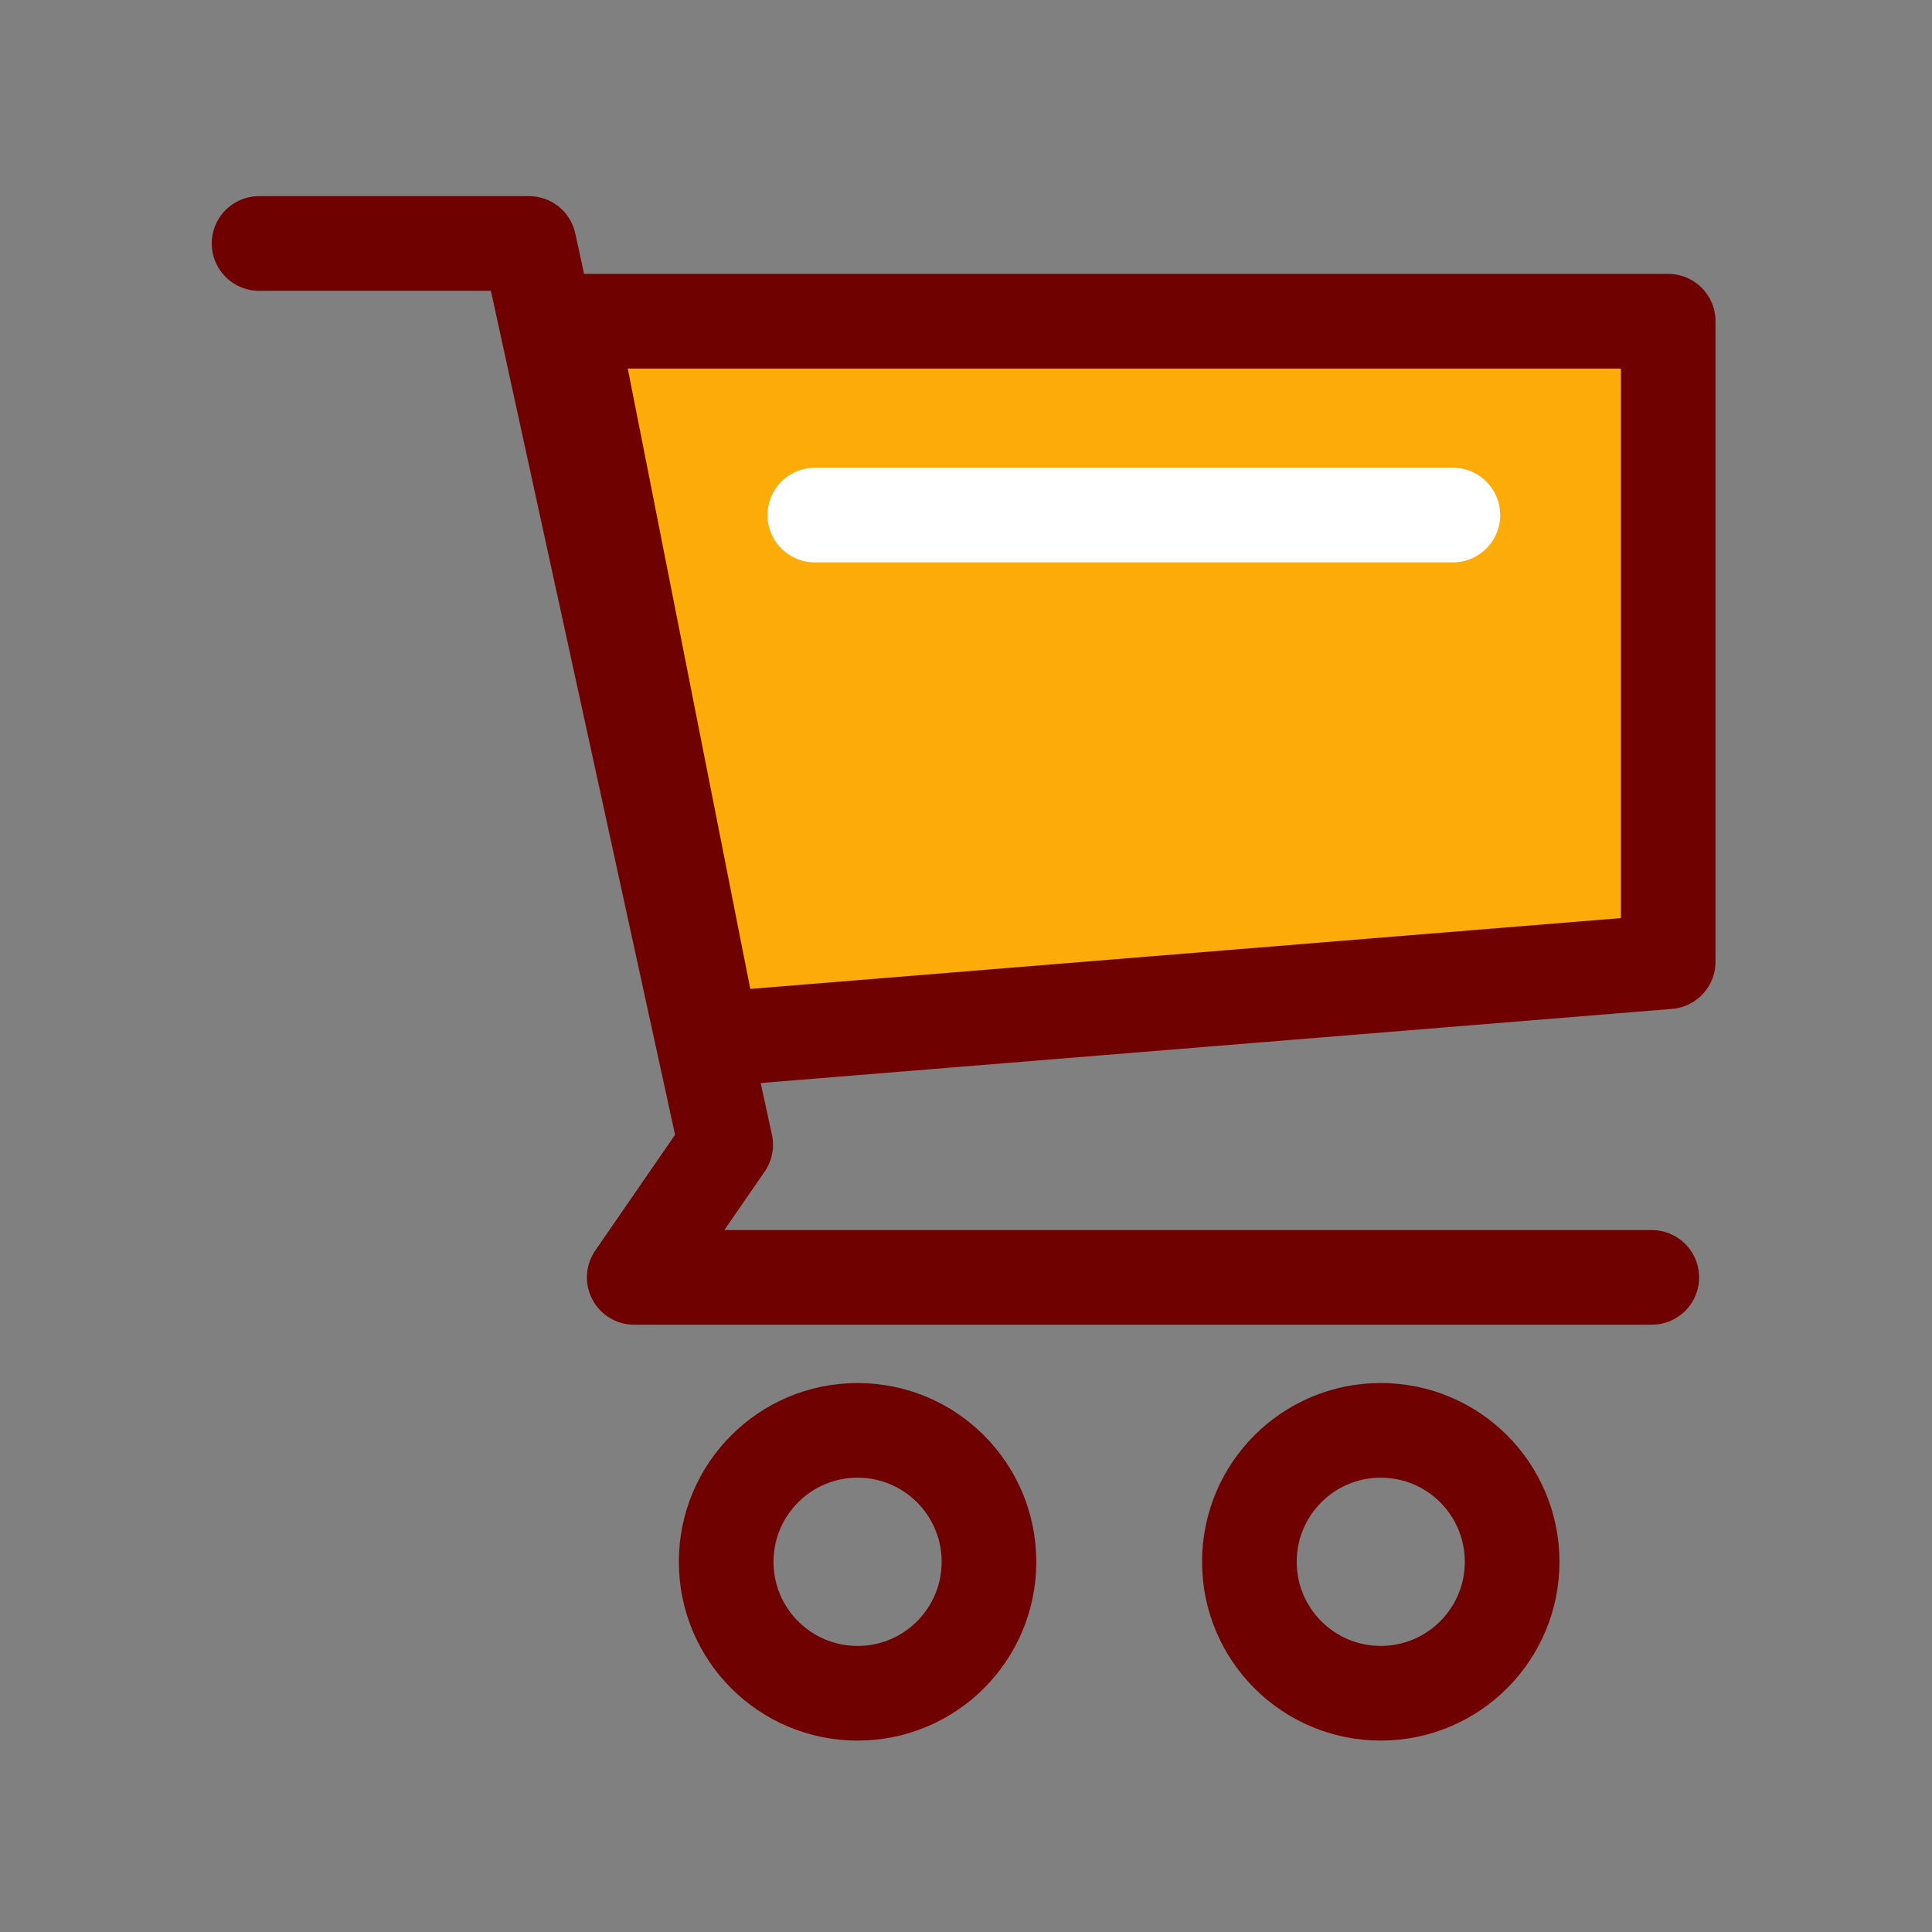 <?xml version="1.0" encoding="UTF-8"?>
<!DOCTYPE svg PUBLIC "-//W3C//DTD SVG 1.1//EN" "http://www.w3.org/Graphics/SVG/1.1/DTD/svg11.dtd">
<!-- Creator: CorelDRAW 2021 (64-Bit) -->
<svg xmlns="http://www.w3.org/2000/svg" xml:space="preserve" width="50mm" height="50mm" version="1.1" style="shape-rendering:geometricPrecision; text-rendering:geometricPrecision; image-rendering:optimizeQuality; fill-rule:evenodd; clip-rule:evenodd"
viewBox="0 0 5000 5000"
 xmlns:xlink="http://www.w3.org/1999/xlink"
 xmlns:xodm="http://www.corel.com/coreldraw/odm/2003">
 <rect x="0" y="0" width="5000" height="5000" fill="#808080" stroke="none"/>
 <defs>
  <style type="text/css">
   <![CDATA[
    .str0 {stroke:#700101;stroke-width:244.98;stroke-linejoin:round;stroke-miterlimit:10}
    .str1 {stroke:#700101;stroke-width:244.98;stroke-linecap:round;stroke-linejoin:round;stroke-miterlimit:10}
    .str2 {stroke:white;stroke-width:244.98;stroke-linecap:round;stroke-linejoin:round;stroke-miterlimit:10}
    .fil0 {fill:none}
    .fil1 {fill:none;fill-rule:nonzero}
    .fil2 {fill:#FAA61A;fill-rule:nonzero}
    .fil3 {fill:#FDAB08;fill-rule:nonzero}
   ]]>
  </style>
 </defs>
 <g id="Layer_x0020_1">
  <rect class="fil0" x="-6.13" y="6.11" width="5000.02" height="5000.02"/>
  <rect class="fil0" x="493.87" y="506.11" width="4000.02" height="4000.02"/>
  <g id="_1983371894976">
   <path class="fil1 str0" d="M2559.45 4041.98c0,187.91 -152.07,340.19 -340.08,340.19 -187.86,0 -340.03,-152.28 -340.03,-340.19 0,-187.85 152.17,-340.2 340.03,-340.2 188.01,0 340.08,152.35 340.08,340.2z"/>
   <path class="fil1 str0" d="M3913.4 4041.92c0,187.8 -152.07,340.19 -340.08,340.19 -187.86,0 -339.93,-152.39 -339.93,-340.19 0,-187.96 152.07,-340.18 339.93,-340.18 188.01,0 340.08,152.22 340.08,340.18z"/>
   <polyline class="fil1 str1" points="670.48,630.09 1369.08,630.09 1878.06,2962.6 1641.41,3305.88 4274.79,3305.88 "/>
   <polygon class="fil2" points="4317.25,2488.93 1842.7,2690.22 1475.6,831.32 4317.25,831.32 "/>
   <polygon class="fil3 str0" points="4317.25,2488.93 1842.7,2690.22 1475.6,831.32 4317.25,831.32 "/>
   <line class="fil1 str2" x1="2108.8" y1="1332.96" x2="3759.96" y2= "1332.96" />
  </g>
 </g>
</svg>
